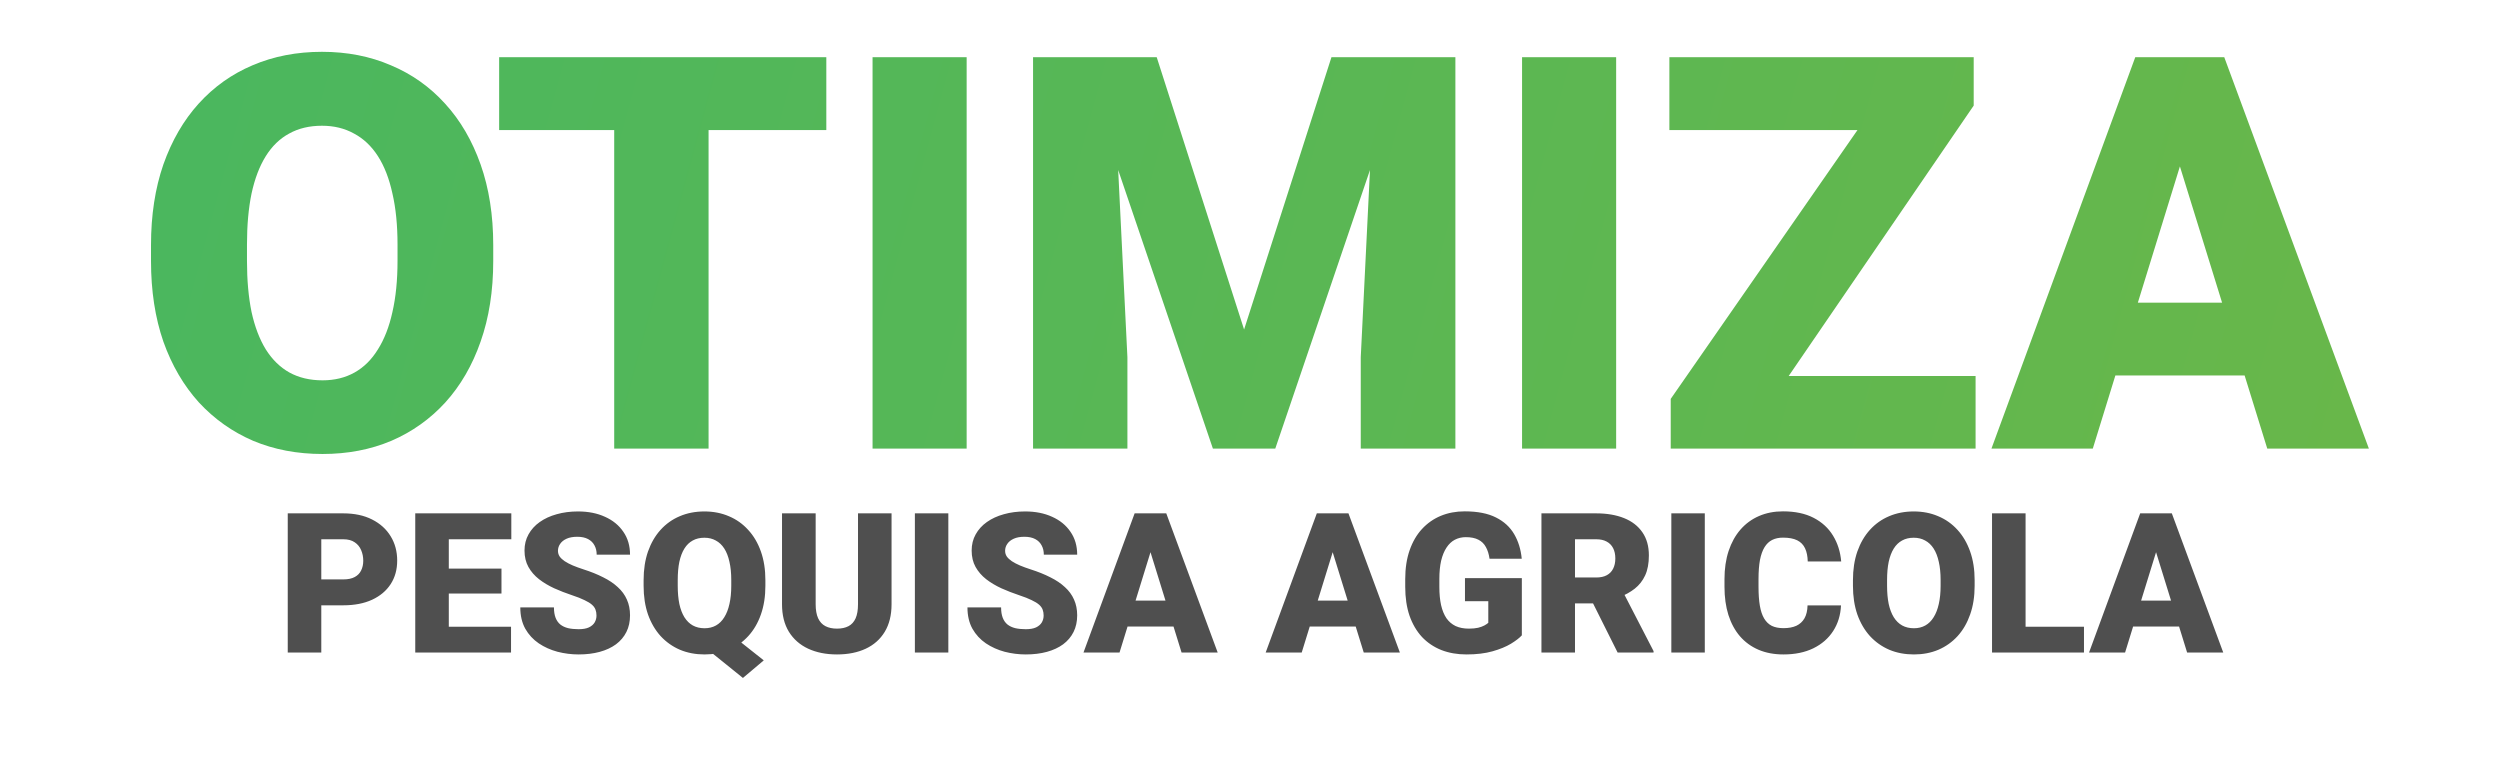 <svg width="613" height="189" viewBox="0 0 613 189" fill="none" xmlns="http://www.w3.org/2000/svg">
<path d="M120.941 60.1V63.989C120.941 71.328 119.908 77.92 117.843 83.765C115.821 89.565 112.943 94.531 109.208 98.662C105.472 102.749 101.056 105.891 95.958 108.088C90.86 110.242 85.235 111.318 79.083 111.318C72.887 111.318 67.218 110.242 62.076 108.088C56.978 105.891 52.54 102.749 48.761 98.662C45.025 94.531 42.125 89.565 40.06 83.765C38.038 77.92 37.027 71.328 37.027 63.989V60.1C37.027 52.761 38.038 46.169 40.06 40.325C42.125 34.48 45.003 29.514 48.695 25.427C52.43 21.296 56.847 18.154 61.944 16.001C67.086 13.804 72.755 12.705 78.951 12.705C85.103 12.705 90.728 13.804 95.826 16.001C100.968 18.154 105.406 21.296 109.142 25.427C112.877 29.514 115.777 34.48 117.843 40.325C119.908 46.169 120.941 52.761 120.941 60.1ZM97.474 63.989V59.968C97.474 55.222 97.057 51.047 96.222 47.444C95.431 43.796 94.244 40.742 92.662 38.281C91.08 35.82 89.124 33.975 86.795 32.744C84.51 31.47 81.895 30.832 78.951 30.832C75.875 30.832 73.194 31.47 70.909 32.744C68.624 33.975 66.712 35.82 65.174 38.281C63.636 40.742 62.472 43.796 61.681 47.444C60.934 51.047 60.56 55.222 60.56 59.968V63.989C60.56 68.691 60.934 72.866 61.681 76.514C62.472 80.117 63.636 83.171 65.174 85.676C66.756 88.181 68.69 90.071 70.975 91.345C73.304 92.62 76.007 93.257 79.083 93.257C82.027 93.257 84.642 92.62 86.927 91.345C89.212 90.071 91.124 88.181 92.662 85.676C94.244 83.171 95.431 80.117 96.222 76.514C97.057 72.866 97.474 68.691 97.474 63.989ZM173.741 14.023V110H150.604V14.023H173.741ZM202.613 14.023V31.887H122.391V14.023H202.613ZM237.022 14.023V110H213.951V14.023H237.022ZM264.774 14.023H283.626L305.05 80.798L326.473 14.023H345.326L312.696 110H297.403L264.774 14.023ZM253.304 14.023H272.816L276.441 87.588V110H253.304V14.023ZM337.284 14.023H356.861V110H333.658V87.588L337.284 14.023ZM396.28 14.023V110H373.209V14.023H396.28ZM484.413 92.202V110H414.935V92.202H484.413ZM483.951 25.889L426.405 110H409.662V97.805L467.867 14.023H483.951V25.889ZM476.502 14.023V31.887H409.332V14.023H476.502ZM536.554 34.194L513.153 110H488.302L523.568 14.023H539.322L536.554 34.194ZM555.934 110L532.467 34.194L529.435 14.023H545.387L580.851 110H555.934ZM555.011 74.207V92.07H505.77V74.207H555.011Z" fill="url(#paint0_linear_328_210)"/>
<path d="M84.172 148.422H75.688V142.07H84.172C85.328 142.07 86.266 141.875 86.984 141.484C87.703 141.094 88.227 140.555 88.555 139.867C88.898 139.164 89.07 138.375 89.07 137.5C89.07 136.562 88.898 135.695 88.555 134.898C88.227 134.102 87.703 133.461 86.984 132.977C86.266 132.477 85.328 132.227 84.172 132.227H78.781V160H70.555V125.875H84.172C86.906 125.875 89.258 126.375 91.227 127.375C93.211 128.375 94.734 129.75 95.797 131.5C96.859 133.234 97.391 135.219 97.391 137.453C97.391 139.656 96.859 141.578 95.797 143.219C94.734 144.859 93.211 146.141 91.227 147.062C89.258 147.969 86.906 148.422 84.172 148.422ZM125.305 153.672V160H107.117V153.672H125.305ZM110.047 125.875V160H101.82V125.875H110.047ZM122.961 139.422V145.539H107.117V139.422H122.961ZM125.375 125.875V132.227H107.117V125.875H125.375ZM146.258 150.93C146.258 150.398 146.18 149.922 146.023 149.5C145.867 149.062 145.578 148.656 145.156 148.281C144.734 147.906 144.125 147.531 143.328 147.156C142.547 146.766 141.516 146.359 140.234 145.938C138.734 145.438 137.289 144.875 135.898 144.25C134.508 143.609 133.266 142.867 132.172 142.023C131.078 141.164 130.211 140.164 129.57 139.023C128.93 137.867 128.609 136.523 128.609 134.992C128.609 133.523 128.938 132.203 129.594 131.031C130.25 129.844 131.164 128.836 132.336 128.008C133.523 127.164 134.914 126.523 136.508 126.086C138.102 125.633 139.844 125.406 141.734 125.406C144.234 125.406 146.438 125.844 148.344 126.719C150.266 127.578 151.766 128.805 152.844 130.398C153.938 131.977 154.484 133.844 154.484 136H146.305C146.305 135.141 146.125 134.383 145.766 133.727C145.422 133.07 144.898 132.555 144.195 132.18C143.492 131.805 142.609 131.617 141.547 131.617C140.516 131.617 139.648 131.773 138.945 132.086C138.242 132.398 137.711 132.82 137.352 133.352C136.992 133.867 136.812 134.438 136.812 135.062C136.812 135.578 136.953 136.047 137.234 136.469C137.531 136.875 137.945 137.258 138.477 137.617C139.023 137.977 139.68 138.32 140.445 138.648C141.227 138.977 142.102 139.297 143.07 139.609C144.883 140.188 146.492 140.836 147.898 141.555C149.32 142.258 150.516 143.062 151.484 143.969C152.469 144.859 153.211 145.875 153.711 147.016C154.227 148.156 154.484 149.445 154.484 150.883C154.484 152.414 154.188 153.773 153.594 154.961C153 156.148 152.148 157.156 151.039 157.984C149.93 158.797 148.602 159.414 147.055 159.836C145.508 160.258 143.781 160.469 141.875 160.469C140.125 160.469 138.398 160.25 136.695 159.812C135.008 159.359 133.477 158.672 132.102 157.75C130.727 156.812 129.625 155.617 128.797 154.164C127.984 152.695 127.578 150.953 127.578 148.938H135.828C135.828 149.938 135.961 150.781 136.227 151.469C136.492 152.156 136.883 152.711 137.398 153.133C137.914 153.539 138.547 153.836 139.297 154.023C140.047 154.195 140.906 154.281 141.875 154.281C142.922 154.281 143.766 154.133 144.406 153.836C145.047 153.523 145.516 153.117 145.812 152.617C146.109 152.102 146.258 151.539 146.258 150.93ZM177.758 154.375L187.273 161.922L182.164 166.234L172.812 158.688L177.758 154.375ZM187.672 142.258V143.641C187.672 146.25 187.305 148.594 186.57 150.672C185.852 152.734 184.82 154.5 183.477 155.969C182.148 157.422 180.578 158.539 178.766 159.32C176.953 160.086 174.953 160.469 172.766 160.469C170.562 160.469 168.547 160.086 166.719 159.32C164.906 158.539 163.328 157.422 161.984 155.969C160.656 154.5 159.625 152.734 158.891 150.672C158.172 148.594 157.812 146.25 157.812 143.641V142.258C157.812 139.648 158.172 137.305 158.891 135.227C159.625 133.148 160.648 131.383 161.961 129.93C163.289 128.461 164.859 127.344 166.672 126.578C168.5 125.797 170.516 125.406 172.719 125.406C174.906 125.406 176.906 125.797 178.719 126.578C180.547 127.344 182.125 128.461 183.453 129.93C184.797 131.383 185.836 133.148 186.57 135.227C187.305 137.305 187.672 139.648 187.672 142.258ZM179.305 143.641V142.211C179.305 140.523 179.156 139.039 178.859 137.758C178.578 136.461 178.156 135.375 177.594 134.5C177.031 133.625 176.336 132.969 175.508 132.531C174.695 132.078 173.766 131.852 172.719 131.852C171.625 131.852 170.672 132.078 169.859 132.531C169.047 132.969 168.367 133.625 167.82 134.5C167.273 135.375 166.859 136.461 166.578 137.758C166.312 139.039 166.18 140.523 166.18 142.211V143.641C166.18 145.312 166.312 146.797 166.578 148.094C166.859 149.375 167.273 150.461 167.82 151.352C168.383 152.242 169.07 152.914 169.883 153.367C170.711 153.82 171.672 154.047 172.766 154.047C173.812 154.047 174.742 153.82 175.555 153.367C176.367 152.914 177.047 152.242 177.594 151.352C178.156 150.461 178.578 149.375 178.859 148.094C179.156 146.797 179.305 145.312 179.305 143.641ZM210.383 125.875H218.609V148.164C218.609 150.82 218.055 153.07 216.945 154.914C215.836 156.742 214.281 158.125 212.281 159.062C210.281 160 207.93 160.469 205.227 160.469C202.555 160.469 200.203 160 198.172 159.062C196.156 158.125 194.578 156.742 193.438 154.914C192.312 153.07 191.75 150.82 191.75 148.164V125.875H200V148.164C200 149.57 200.203 150.719 200.609 151.609C201.016 152.484 201.609 153.125 202.391 153.531C203.172 153.938 204.117 154.141 205.227 154.141C206.352 154.141 207.297 153.938 208.062 153.531C208.828 153.125 209.406 152.484 209.797 151.609C210.188 150.719 210.383 149.57 210.383 148.164V125.875ZM232.531 125.875V160H224.328V125.875H232.531ZM255.898 150.93C255.898 150.398 255.82 149.922 255.664 149.5C255.508 149.062 255.219 148.656 254.797 148.281C254.375 147.906 253.766 147.531 252.969 147.156C252.188 146.766 251.156 146.359 249.875 145.938C248.375 145.438 246.93 144.875 245.539 144.25C244.148 143.609 242.906 142.867 241.812 142.023C240.719 141.164 239.852 140.164 239.211 139.023C238.57 137.867 238.25 136.523 238.25 134.992C238.25 133.523 238.578 132.203 239.234 131.031C239.891 129.844 240.805 128.836 241.977 128.008C243.164 127.164 244.555 126.523 246.148 126.086C247.742 125.633 249.484 125.406 251.375 125.406C253.875 125.406 256.078 125.844 257.984 126.719C259.906 127.578 261.406 128.805 262.484 130.398C263.578 131.977 264.125 133.844 264.125 136H255.945C255.945 135.141 255.766 134.383 255.406 133.727C255.062 133.07 254.539 132.555 253.836 132.18C253.133 131.805 252.25 131.617 251.188 131.617C250.156 131.617 249.289 131.773 248.586 132.086C247.883 132.398 247.352 132.82 246.992 133.352C246.633 133.867 246.453 134.438 246.453 135.062C246.453 135.578 246.594 136.047 246.875 136.469C247.172 136.875 247.586 137.258 248.117 137.617C248.664 137.977 249.32 138.32 250.086 138.648C250.867 138.977 251.742 139.297 252.711 139.609C254.523 140.188 256.133 140.836 257.539 141.555C258.961 142.258 260.156 143.062 261.125 143.969C262.109 144.859 262.852 145.875 263.352 147.016C263.867 148.156 264.125 149.445 264.125 150.883C264.125 152.414 263.828 153.773 263.234 154.961C262.641 156.148 261.789 157.156 260.68 157.984C259.57 158.797 258.242 159.414 256.695 159.836C255.148 160.258 253.422 160.469 251.516 160.469C249.766 160.469 248.039 160.25 246.336 159.812C244.648 159.359 243.117 158.672 241.742 157.75C240.367 156.812 239.266 155.617 238.438 154.164C237.625 152.695 237.219 150.953 237.219 148.938H245.469C245.469 149.938 245.602 150.781 245.867 151.469C246.133 152.156 246.523 152.711 247.039 153.133C247.555 153.539 248.188 153.836 248.938 154.023C249.688 154.195 250.547 154.281 251.516 154.281C252.562 154.281 253.406 154.133 254.047 153.836C254.688 153.523 255.156 153.117 255.453 152.617C255.75 152.102 255.898 151.539 255.898 150.93ZM282.828 133.047L274.508 160H265.672L278.211 125.875H283.812L282.828 133.047ZM289.719 160L281.375 133.047L280.297 125.875H285.969L298.578 160H289.719ZM289.391 147.273V153.625H271.883V147.273H289.391ZM327.5 133.047L319.18 160H310.344L322.883 125.875H328.484L327.5 133.047ZM334.391 160L326.047 133.047L324.969 125.875H330.641L343.25 160H334.391ZM334.062 147.273V153.625H316.555V147.273H334.062ZM373.156 141.766V155.781C372.578 156.422 371.688 157.109 370.484 157.844C369.297 158.562 367.797 159.18 365.984 159.695C364.172 160.211 362.039 160.469 359.586 160.469C357.32 160.469 355.266 160.109 353.422 159.391C351.578 158.656 349.992 157.586 348.664 156.18C347.352 154.758 346.336 153.023 345.617 150.977C344.914 148.914 344.562 146.555 344.562 143.898V142C344.562 139.344 344.922 136.984 345.641 134.922C346.359 132.859 347.367 131.125 348.664 129.719C349.977 128.297 351.516 127.219 353.281 126.484C355.062 125.75 357.016 125.383 359.141 125.383C362.281 125.383 364.836 125.883 366.805 126.883C368.773 127.867 370.266 129.234 371.281 130.984C372.297 132.719 372.914 134.727 373.133 137.008H365.234C365.078 135.883 364.781 134.93 364.344 134.148C363.922 133.352 363.312 132.75 362.516 132.344C361.719 131.922 360.688 131.711 359.422 131.711C358.438 131.711 357.539 131.922 356.727 132.344C355.93 132.766 355.25 133.406 354.688 134.266C354.125 135.109 353.688 136.172 353.375 137.453C353.078 138.734 352.93 140.234 352.93 141.953V143.898C352.93 145.602 353.07 147.094 353.352 148.375C353.648 149.656 354.086 150.727 354.664 151.586C355.258 152.43 356.008 153.07 356.914 153.508C357.836 153.93 358.922 154.141 360.172 154.141C361.047 154.141 361.797 154.07 362.422 153.93C363.047 153.773 363.562 153.586 363.969 153.367C364.391 153.133 364.711 152.914 364.93 152.711V147.414H359.211V141.766H373.156ZM377.961 125.875H391.391C394.016 125.875 396.297 126.266 398.234 127.047C400.172 127.828 401.664 128.984 402.711 130.516C403.773 132.047 404.305 133.938 404.305 136.188C404.305 138.141 404 139.773 403.391 141.086C402.781 142.398 401.93 143.484 400.836 144.344C399.758 145.188 398.5 145.883 397.062 146.43L394.367 147.953H383.094L383.047 141.602H391.391C392.438 141.602 393.305 141.414 393.992 141.039C394.68 140.664 395.195 140.133 395.539 139.445C395.898 138.742 396.078 137.906 396.078 136.938C396.078 135.953 395.898 135.109 395.539 134.406C395.18 133.703 394.648 133.164 393.945 132.789C393.258 132.414 392.406 132.227 391.391 132.227H386.188V160H377.961V125.875ZM396.641 160L389.094 144.906L397.812 144.859L405.453 159.648V160H396.641ZM418.016 125.875V160H409.812V125.875H418.016ZM443.211 148.445H451.414C451.305 150.82 450.664 152.914 449.492 154.727C448.32 156.539 446.695 157.953 444.617 158.969C442.555 159.969 440.117 160.469 437.305 160.469C435.023 160.469 432.984 160.086 431.188 159.32C429.406 158.555 427.891 157.453 426.641 156.016C425.406 154.578 424.461 152.836 423.805 150.789C423.164 148.742 422.844 146.438 422.844 143.875V142.023C422.844 139.461 423.18 137.156 423.852 135.109C424.539 133.047 425.508 131.297 426.758 129.859C428.023 128.406 429.539 127.297 431.305 126.531C433.07 125.766 435.031 125.383 437.188 125.383C440.156 125.383 442.664 125.914 444.711 126.977C446.758 128.039 448.344 129.5 449.469 131.359C450.594 133.203 451.258 135.305 451.461 137.664H443.258C443.227 136.383 443.008 135.312 442.602 134.453C442.195 133.578 441.555 132.922 440.68 132.484C439.805 132.047 438.641 131.828 437.188 131.828C436.172 131.828 435.289 132.016 434.539 132.391C433.789 132.766 433.164 133.359 432.664 134.172C432.164 134.984 431.789 136.039 431.539 137.336C431.305 138.617 431.188 140.164 431.188 141.977V143.875C431.188 145.688 431.297 147.234 431.516 148.516C431.734 149.797 432.086 150.844 432.57 151.656C433.055 152.469 433.68 153.07 434.445 153.461C435.227 153.836 436.18 154.023 437.305 154.023C438.555 154.023 439.609 153.828 440.469 153.438C441.328 153.031 441.992 152.422 442.461 151.609C442.93 150.781 443.18 149.727 443.211 148.445ZM484.18 142.258V143.641C484.18 146.25 483.812 148.594 483.078 150.672C482.359 152.734 481.336 154.5 480.008 155.969C478.68 157.422 477.109 158.539 475.297 159.32C473.484 160.086 471.484 160.469 469.297 160.469C467.094 160.469 465.078 160.086 463.25 159.32C461.438 158.539 459.859 157.422 458.516 155.969C457.188 154.5 456.156 152.734 455.422 150.672C454.703 148.594 454.344 146.25 454.344 143.641V142.258C454.344 139.648 454.703 137.305 455.422 135.227C456.156 133.148 457.18 131.383 458.492 129.93C459.82 128.461 461.391 127.344 463.203 126.578C465.031 125.797 467.047 125.406 469.25 125.406C471.438 125.406 473.438 125.797 475.25 126.578C477.078 127.344 478.656 128.461 479.984 129.93C481.312 131.383 482.344 133.148 483.078 135.227C483.812 137.305 484.18 139.648 484.18 142.258ZM475.836 143.641V142.211C475.836 140.523 475.688 139.039 475.391 137.758C475.109 136.461 474.688 135.375 474.125 134.5C473.562 133.625 472.867 132.969 472.039 132.531C471.227 132.078 470.297 131.852 469.25 131.852C468.156 131.852 467.203 132.078 466.391 132.531C465.578 132.969 464.898 133.625 464.352 134.5C463.805 135.375 463.391 136.461 463.109 137.758C462.844 139.039 462.711 140.523 462.711 142.211V143.641C462.711 145.312 462.844 146.797 463.109 148.094C463.391 149.375 463.805 150.461 464.352 151.352C464.914 152.242 465.602 152.914 466.414 153.367C467.242 153.82 468.203 154.047 469.297 154.047C470.344 154.047 471.273 153.82 472.086 153.367C472.898 152.914 473.578 152.242 474.125 151.352C474.688 150.461 475.109 149.375 475.391 148.094C475.688 146.797 475.836 145.312 475.836 143.641ZM510.992 153.672V160H493.742V153.672H510.992ZM496.672 125.875V160H488.445V125.875H496.672ZM529.391 133.047L521.07 160H512.234L524.773 125.875H530.375L529.391 133.047ZM536.281 160L527.938 133.047L526.859 125.875H532.531L545.141 160H536.281ZM535.953 147.273V153.625H518.445V147.273H535.953Z" fill="#4F4F4F"/>
<defs>
<linearGradient id="paint0_linear_328_210" x1="0" y1="0" x2="618.819" y2="167.503" gradientUnits="userSpaceOnUse">
<stop stop-color="#48B760"/>
<stop offset="1" stop-color="#6BB748"/>
</linearGradient>
</defs>
</svg>
